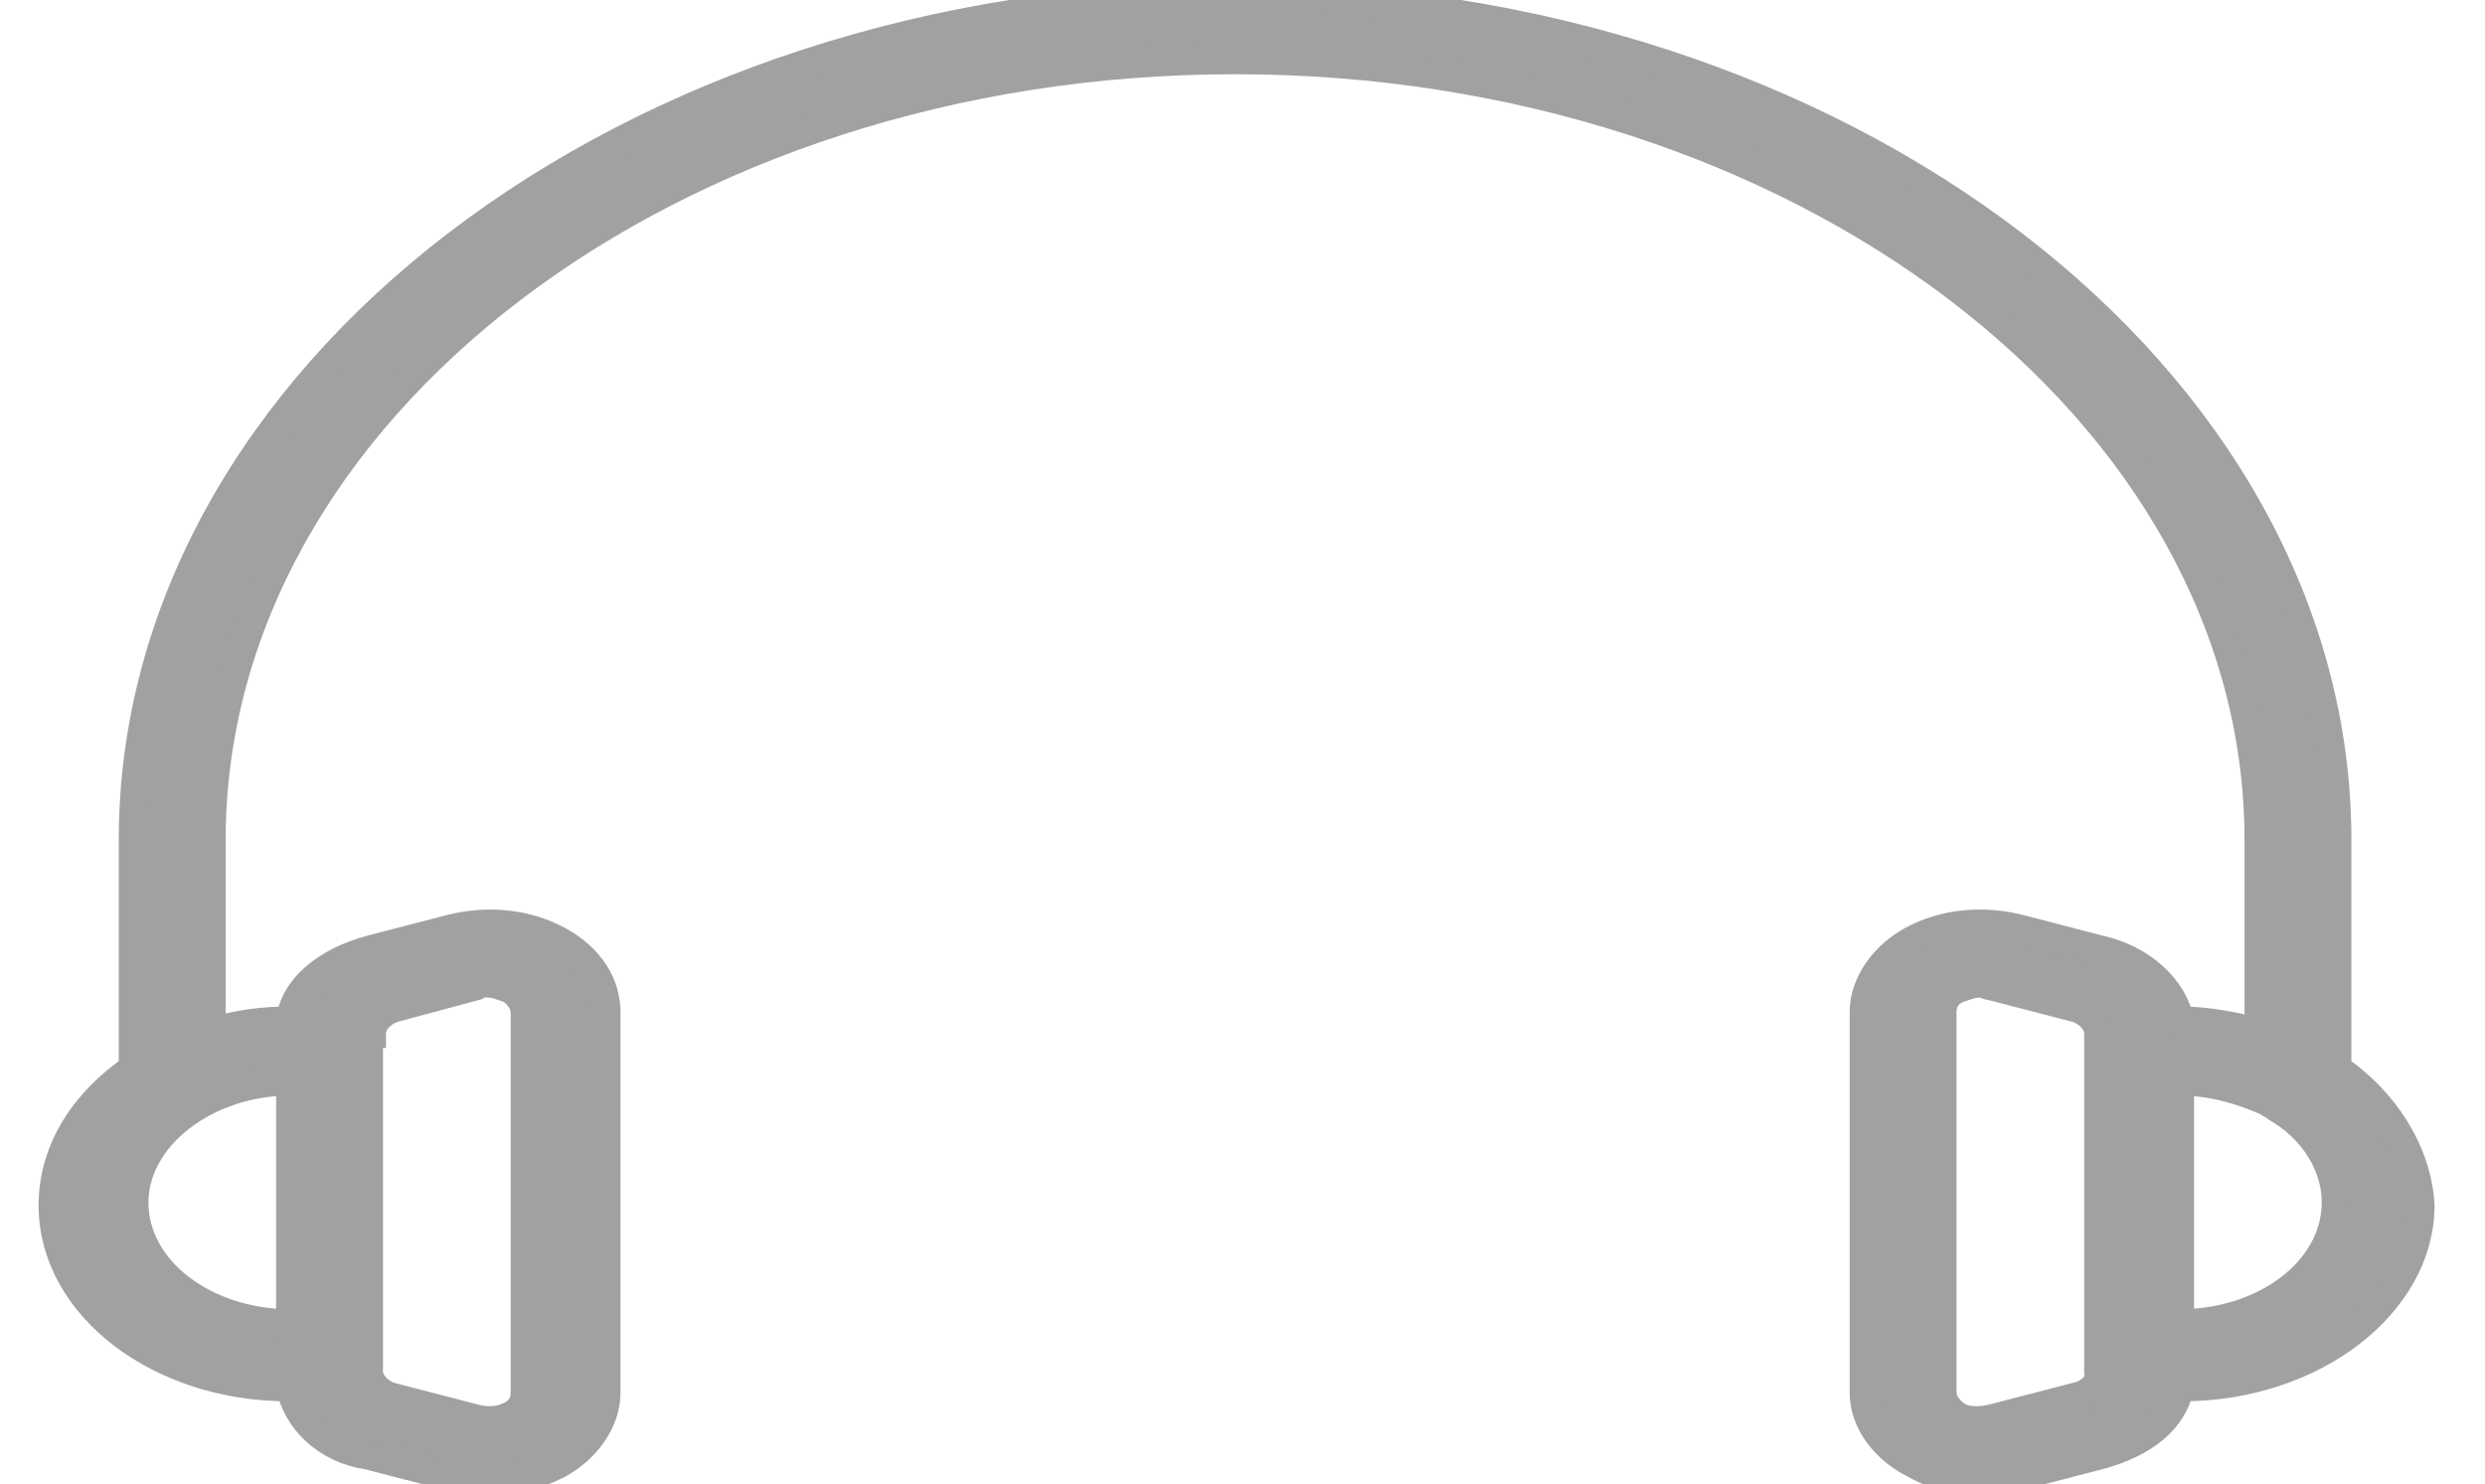 <svg xmlns="http://www.w3.org/2000/svg" viewBox="-10.7 25.8 83.7 50"><path d="M68 61.8v-7.7c0-15.6-16.7-28.4-37.1-28.4S-6.2 38.5-6.2 54.1v7.7c-1.6 1.1-2.7 2.7-2.7 4.6 0 3.4 3.6 6.1 7.9 6.1h.1c.2 1.1 1.2 2.1 2.6 2.3l2.7.7c.5.1.9.2 1.3.2.8 0 1.6-.2 2.4-.6.9-.5 1.6-1.4 1.6-2.4V59.9c0-.9-.5-1.8-1.6-2.4-1.1-.6-2.4-.7-3.6-.4l-2.7.7c-1.5.4-2.6 1.3-2.7 2.4h0c-.9 0-1.8.1-2.7.4v-6.5c0-14.5 15.5-26.3 34.5-26.3s34.5 11.8 34.5 26.3v6.5c-.8-.2-1.7-.4-2.7-.4h0c-.2-1.1-1.3-2.1-2.7-2.4l-2.7-.7c-1.2-.3-2.5-.2-3.6.4-.9.5-1.6 1.4-1.6 2.4v12.8c0 1 .7 1.9 1.7 2.4.7.4 1.5.6 2.3.6.4 0 .8-.1 1.2-.2l2.7-.7c1.5-.4 2.5-1.2 2.7-2.3h.1c4.4 0 8-2.8 8-6.1-.1-1.8-1.2-3.5-2.8-4.6zM1.8 60.6c0-.4.4-.8.9-.9l2.6-.7c.1-.1.3-.1.4-.1.3 0 .5.1.8.2.3.2.5.5.5.8v12.8c0 .3-.1.6-.5.8-.4.2-.8.2-1.2.1l-2.7-.7c-.5-.1-.9-.5-.9-.9V60.6zm-2.7 9.8c-2.9 0-5.3-1.8-5.3-4.1 0-2.2 2.4-4.1 5.3-4.1v8.2zm60 2.5l-2.7.7c-.4.1-.9.1-1.2-.1s-.5-.5-.5-.8V59.9c0-.3.1-.6.5-.8.3-.1.5-.2.8-.2.1 0 .3.1.4.1l2.7.7c.5.1.9.5.9.9V72c.1.4-.3.8-.9.9zm3.6-2.5v-8.2c1.1 0 2.1.3 3 .7.1.1.2.1.3.2 1.2.7 2 1.9 2 3.2 0 2.3-2.4 4.1-5.3 4.1z" fill="#a1a1a1" stroke="#a1a1a1" stroke-miterlimit="10"/></svg>
